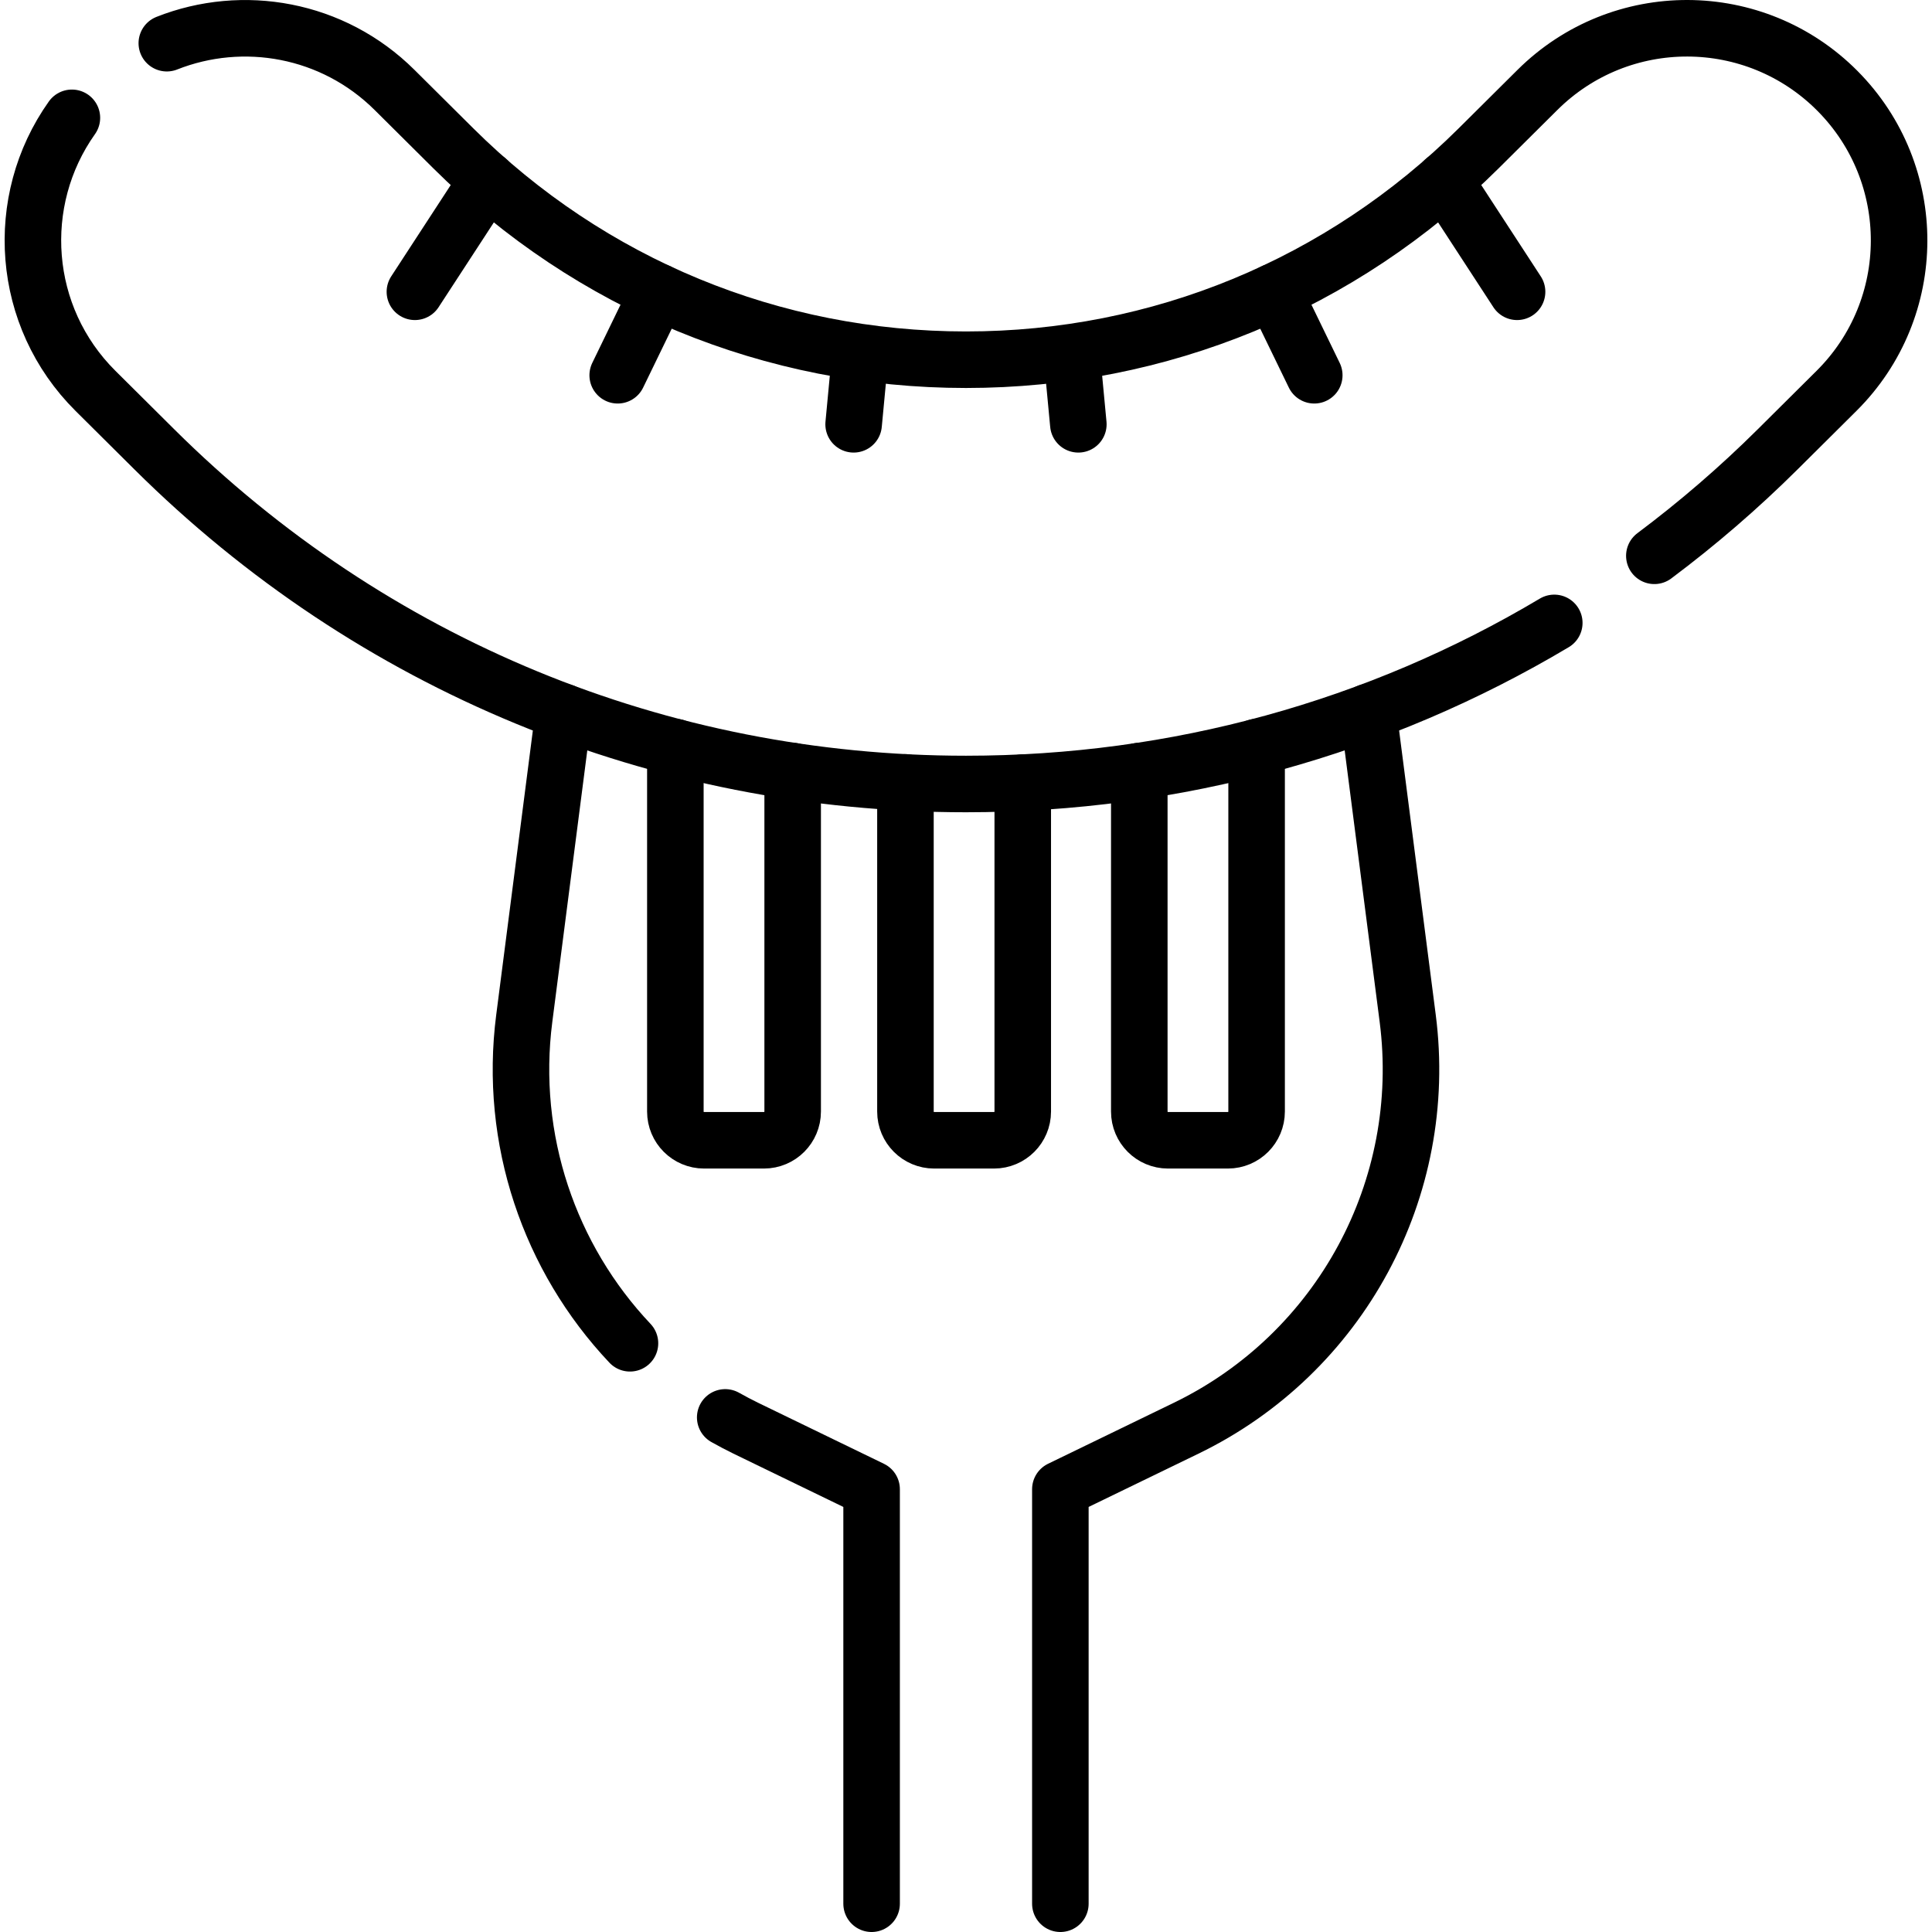 <svg id="Capa_1" enable-background="new 0 0 512.592 512.592" height="512" viewBox="0 0 512.592 512.592" width="512" xmlns="http://www.w3.org/2000/svg"><g style="fill:none;stroke:rgb(0,0,0);stroke-width:15;stroke-linecap:round;stroke-linejoin:round;stroke-miterlimit:10"><g><path d="m174.637 77.416-10.751 22.148"/><path d="m129.366 47.821-19.287 29.595"/><path d="m228.13 95.114-1.648 17.462"/><path d="m337.947 77.416 10.751 22.148"/><path d="m383.218 47.821 19.287 29.595"/><path d="m284.454 95.114 1.648 17.462"/><path d="m192.411 376.059c1.783.996 3.589 1.961 5.444 2.861l33.396 16.197v109.975"/><path d="m149.567 188.924-10.473 81.282c-4.14 32.132 6.688 63.58 28.048 86.19"/><path d="m363.017 188.924 10.473 81.282c5.811 45.101-17.847 88.87-58.762 108.714l-33.396 16.197v109.975"/><path d="m240.229 207.585v87.33c0 4.209 3.412 7.62 7.62 7.62h15.885c4.209 0 7.62-3.412 7.62-7.62v-87.272"/><path d="m179.184 198.22v96.695c0 4.209 3.412 7.62 7.62 7.62h15.885c4.209 0 7.62-3.412 7.62-7.62v-90.336"/><path d="m302.274 204.579v90.336c0 4.209 3.412 7.62 7.62 7.62h15.885c4.208 0 7.62-3.412 7.62-7.62v-96.695"/></g><path d="m438.925 147.465c11.459-8.577 22.403-17.999 32.732-28.262l15.593-15.493c22.05-21.91 22.164-57.547.254-79.597-21.909-22.051-57.547-22.163-79.598-.254l-15.593 15.494c-36.4 36.169-84.706 56.087-136.021 56.087-51.314 0-99.621-19.919-136.021-56.087l-15.592-15.493c-16.376-16.275-40.245-20.388-60.422-12.399"/><path d="m19.076 31.261c-15.64 22.035-13.541 52.773 6.259 72.447l15.593 15.494c57.633 57.267 134.117 88.805 215.364 88.805 55.795 0 109.344-14.876 156.084-42.741"/></g></svg>